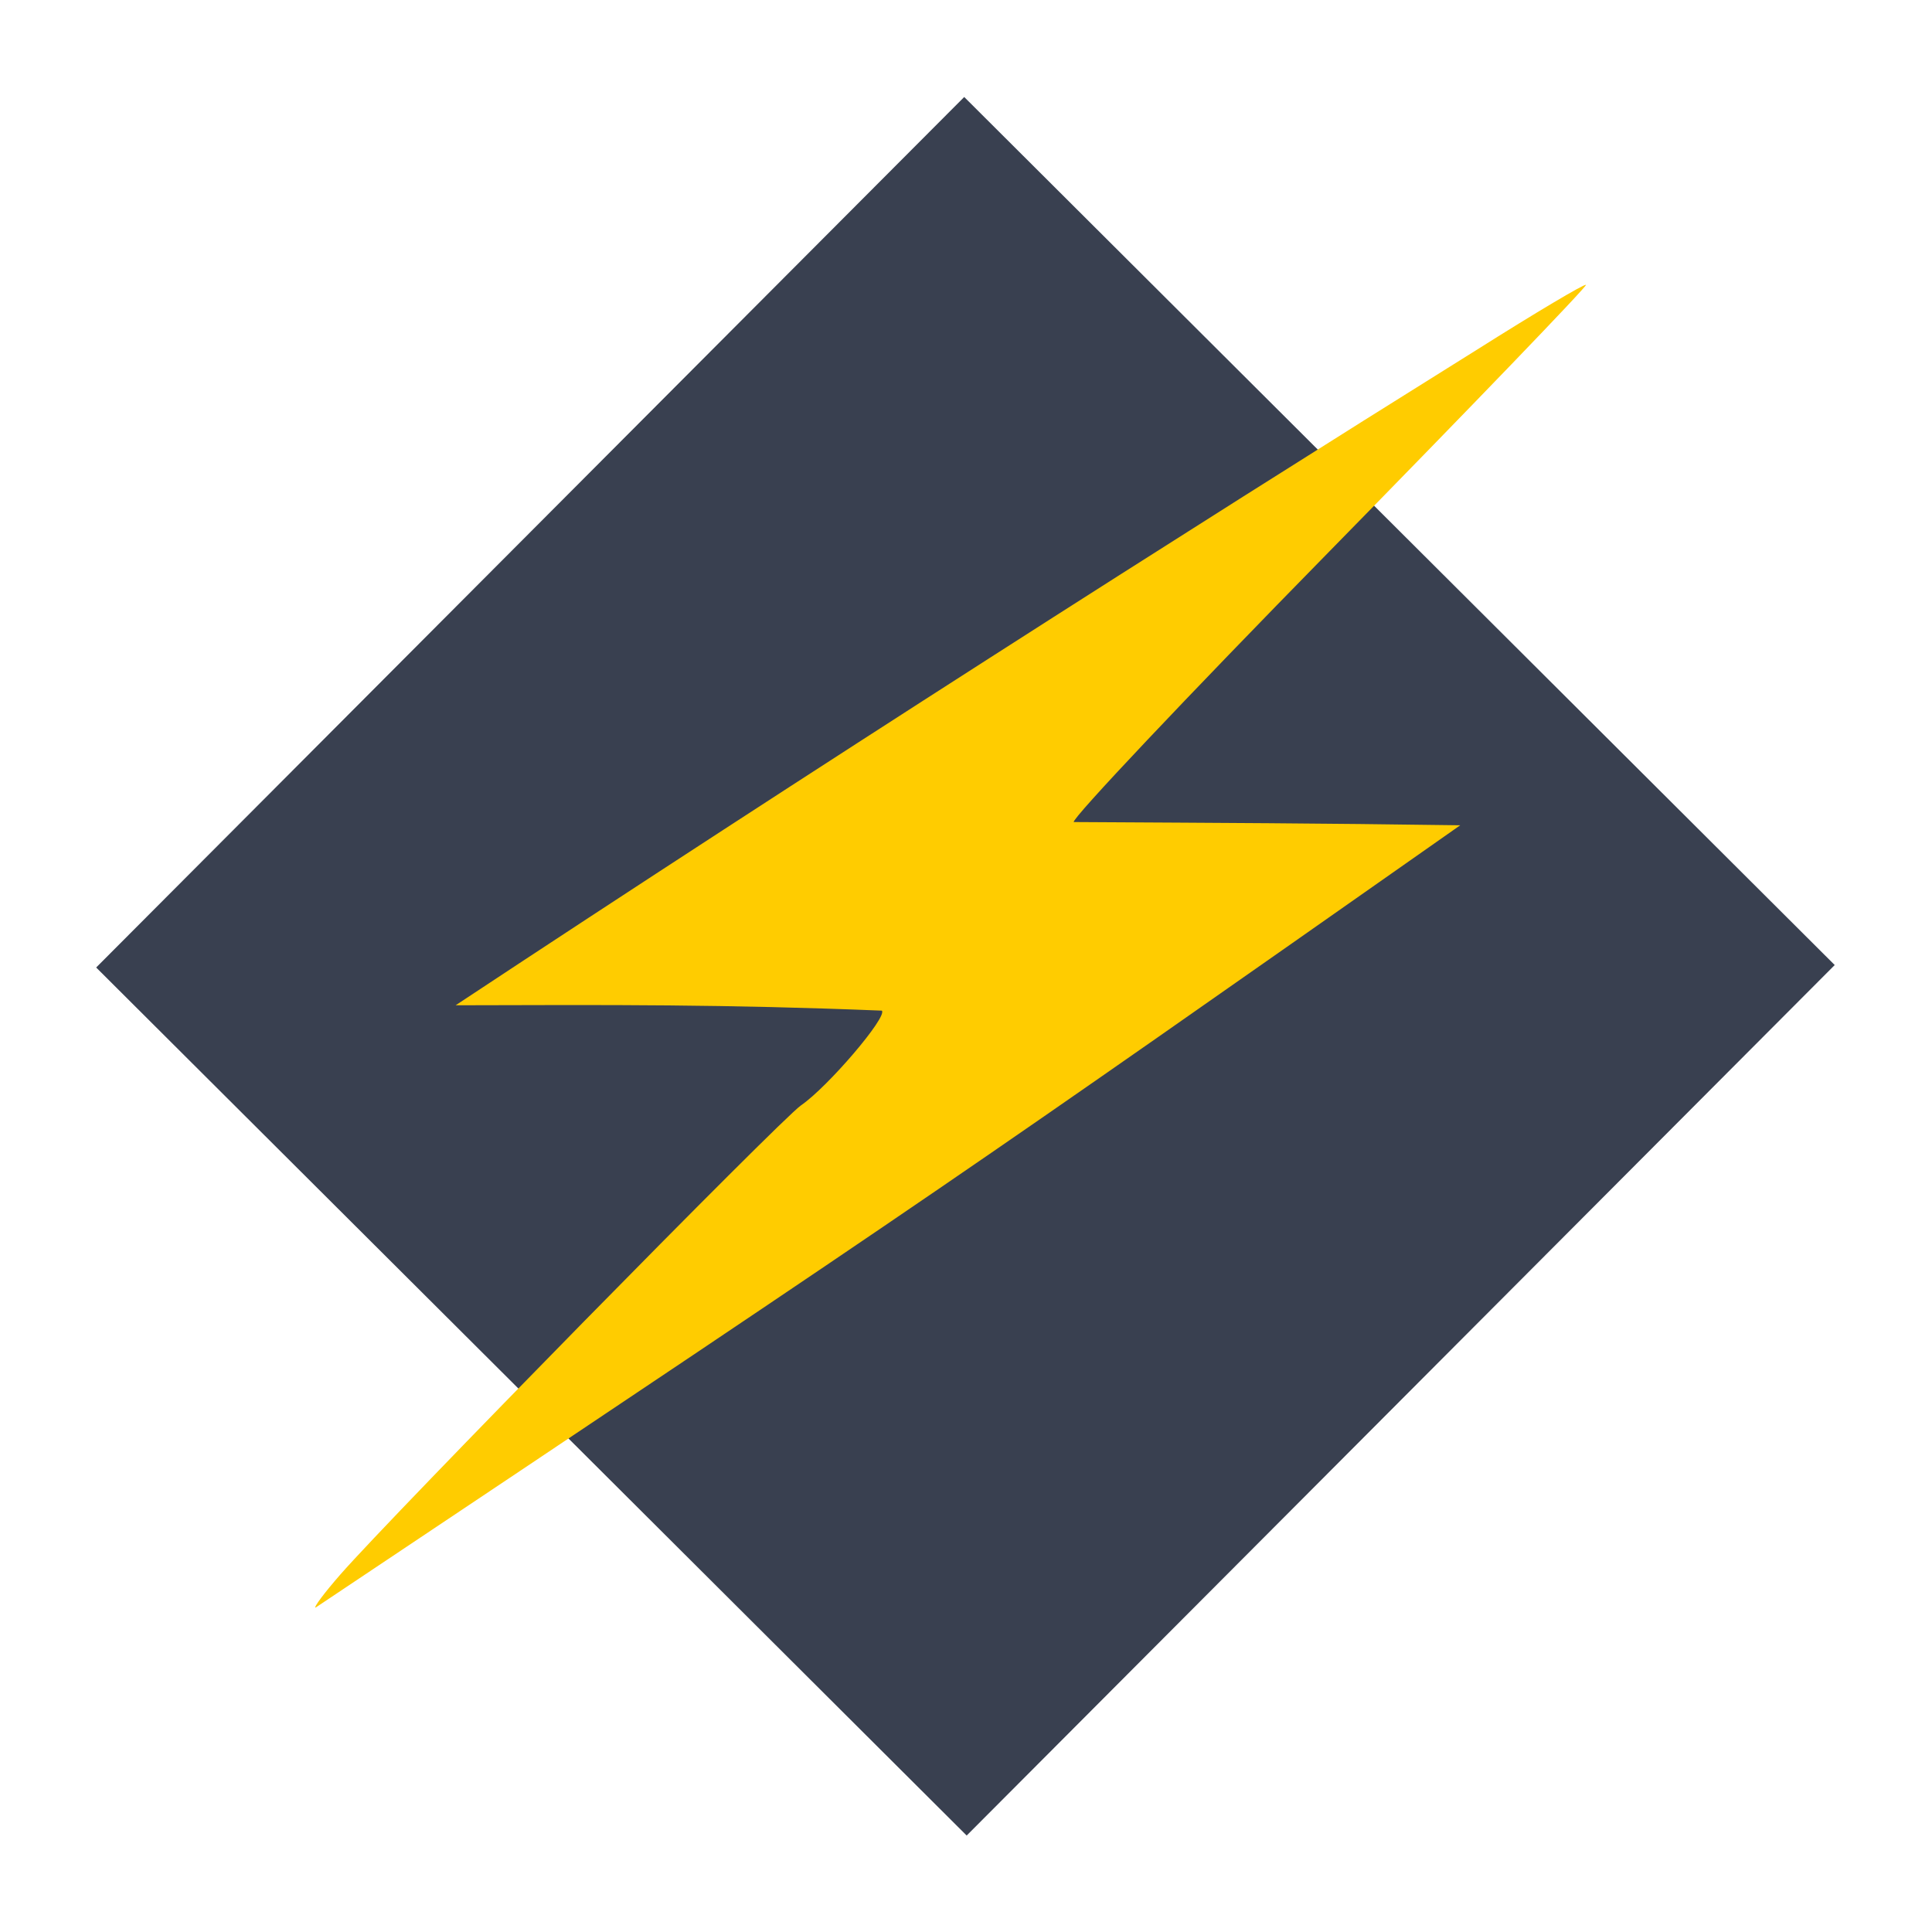 <?xml version="1.0" encoding="UTF-8" standalone="no"?>
<!-- Created with Inkscape (http://www.inkscape.org/) -->

<svg
   xmlns:dc="http://purl.org/dc/elements/1.1/"
   xmlns:cc="http://creativecommons.org/ns#"
   xmlns:rdf="http://www.w3.org/1999/02/22-rdf-syntax-ns#"
   xmlns:svg="http://www.w3.org/2000/svg"
   xmlns="http://www.w3.org/2000/svg"
   xmlns:sodipodi="http://sodipodi.sourceforge.net/DTD/sodipodi-0.dtd"
   xmlns:inkscape="http://www.inkscape.org/namespaces/inkscape"
   id="svg2"
   version="1.1"
   inkscape:version="0.48.5 r10040"
   width="500"
   height="500"
   sodipodi:docname="winamp.svg">
  <defs
     id="defs6" />
  <sodipodi:namedview
     pagecolor="#ffffff"
     bordercolor="#666666"
     borderopacity="1"
     objecttolerance="10"
     gridtolerance="10"
     guidetolerance="10"
     inkscape:pageopacity="0"
     inkscape:pageshadow="2"
     inkscape:window-width="1229"
     inkscape:window-height="672"
     id="namedview4"
     showgrid="false"
     inkscape:zoom="0.16296602"
     inkscape:cx="1384.8517"
     inkscape:cy="336.04723"
     inkscape:window-x="121"
     inkscape:window-y="43"
     inkscape:window-maximized="0"
     inkscape:current-layer="svg2"
     showguides="true"
     inkscape:guide-bbox="true" />
  <rect
     style="fill:#394050;fill-opacity:1;stroke:none"
     id="rect3335"
     width="318.199"
     height="318.199"
     x="194.454"
     y="-158.449"
     transform="matrix(0.708,0.706,-0.706,0.708,0,0)" />
  <path
     style="fill:#ffcc00;fill-opacity:1;stroke:none"
     d="M 88.07,407.499 C 101.657,391.955 202.164,289.585 207.278,286.082 c 6.959,-4.767 22.498,-22.97 20.942,-24.532 -40.546,-1.631 -69.717,-1.503 -110.302,-1.385 91.706,-60.623 188.291,-122.225 264.304,-169.657 15.183,-9.584 27.883,-17.136 28.223,-16.783 0.34,0.353 -29.568,31.421 -66.461,69.039 -36.894,37.618 -66.639,69.11 -66.1,69.981 38.552,0.222 62.581,0.302 100.023,0.837 -130.888,91.862 -130.767,91.91 -296.237,202.463 -0.588,0 2.293,-3.846 6.401,-8.547 z"
     id="path3430"
     inkscape:connector-curvature="0"
     sodipodi:nodetypes="ssccccscccs" />
</svg>
